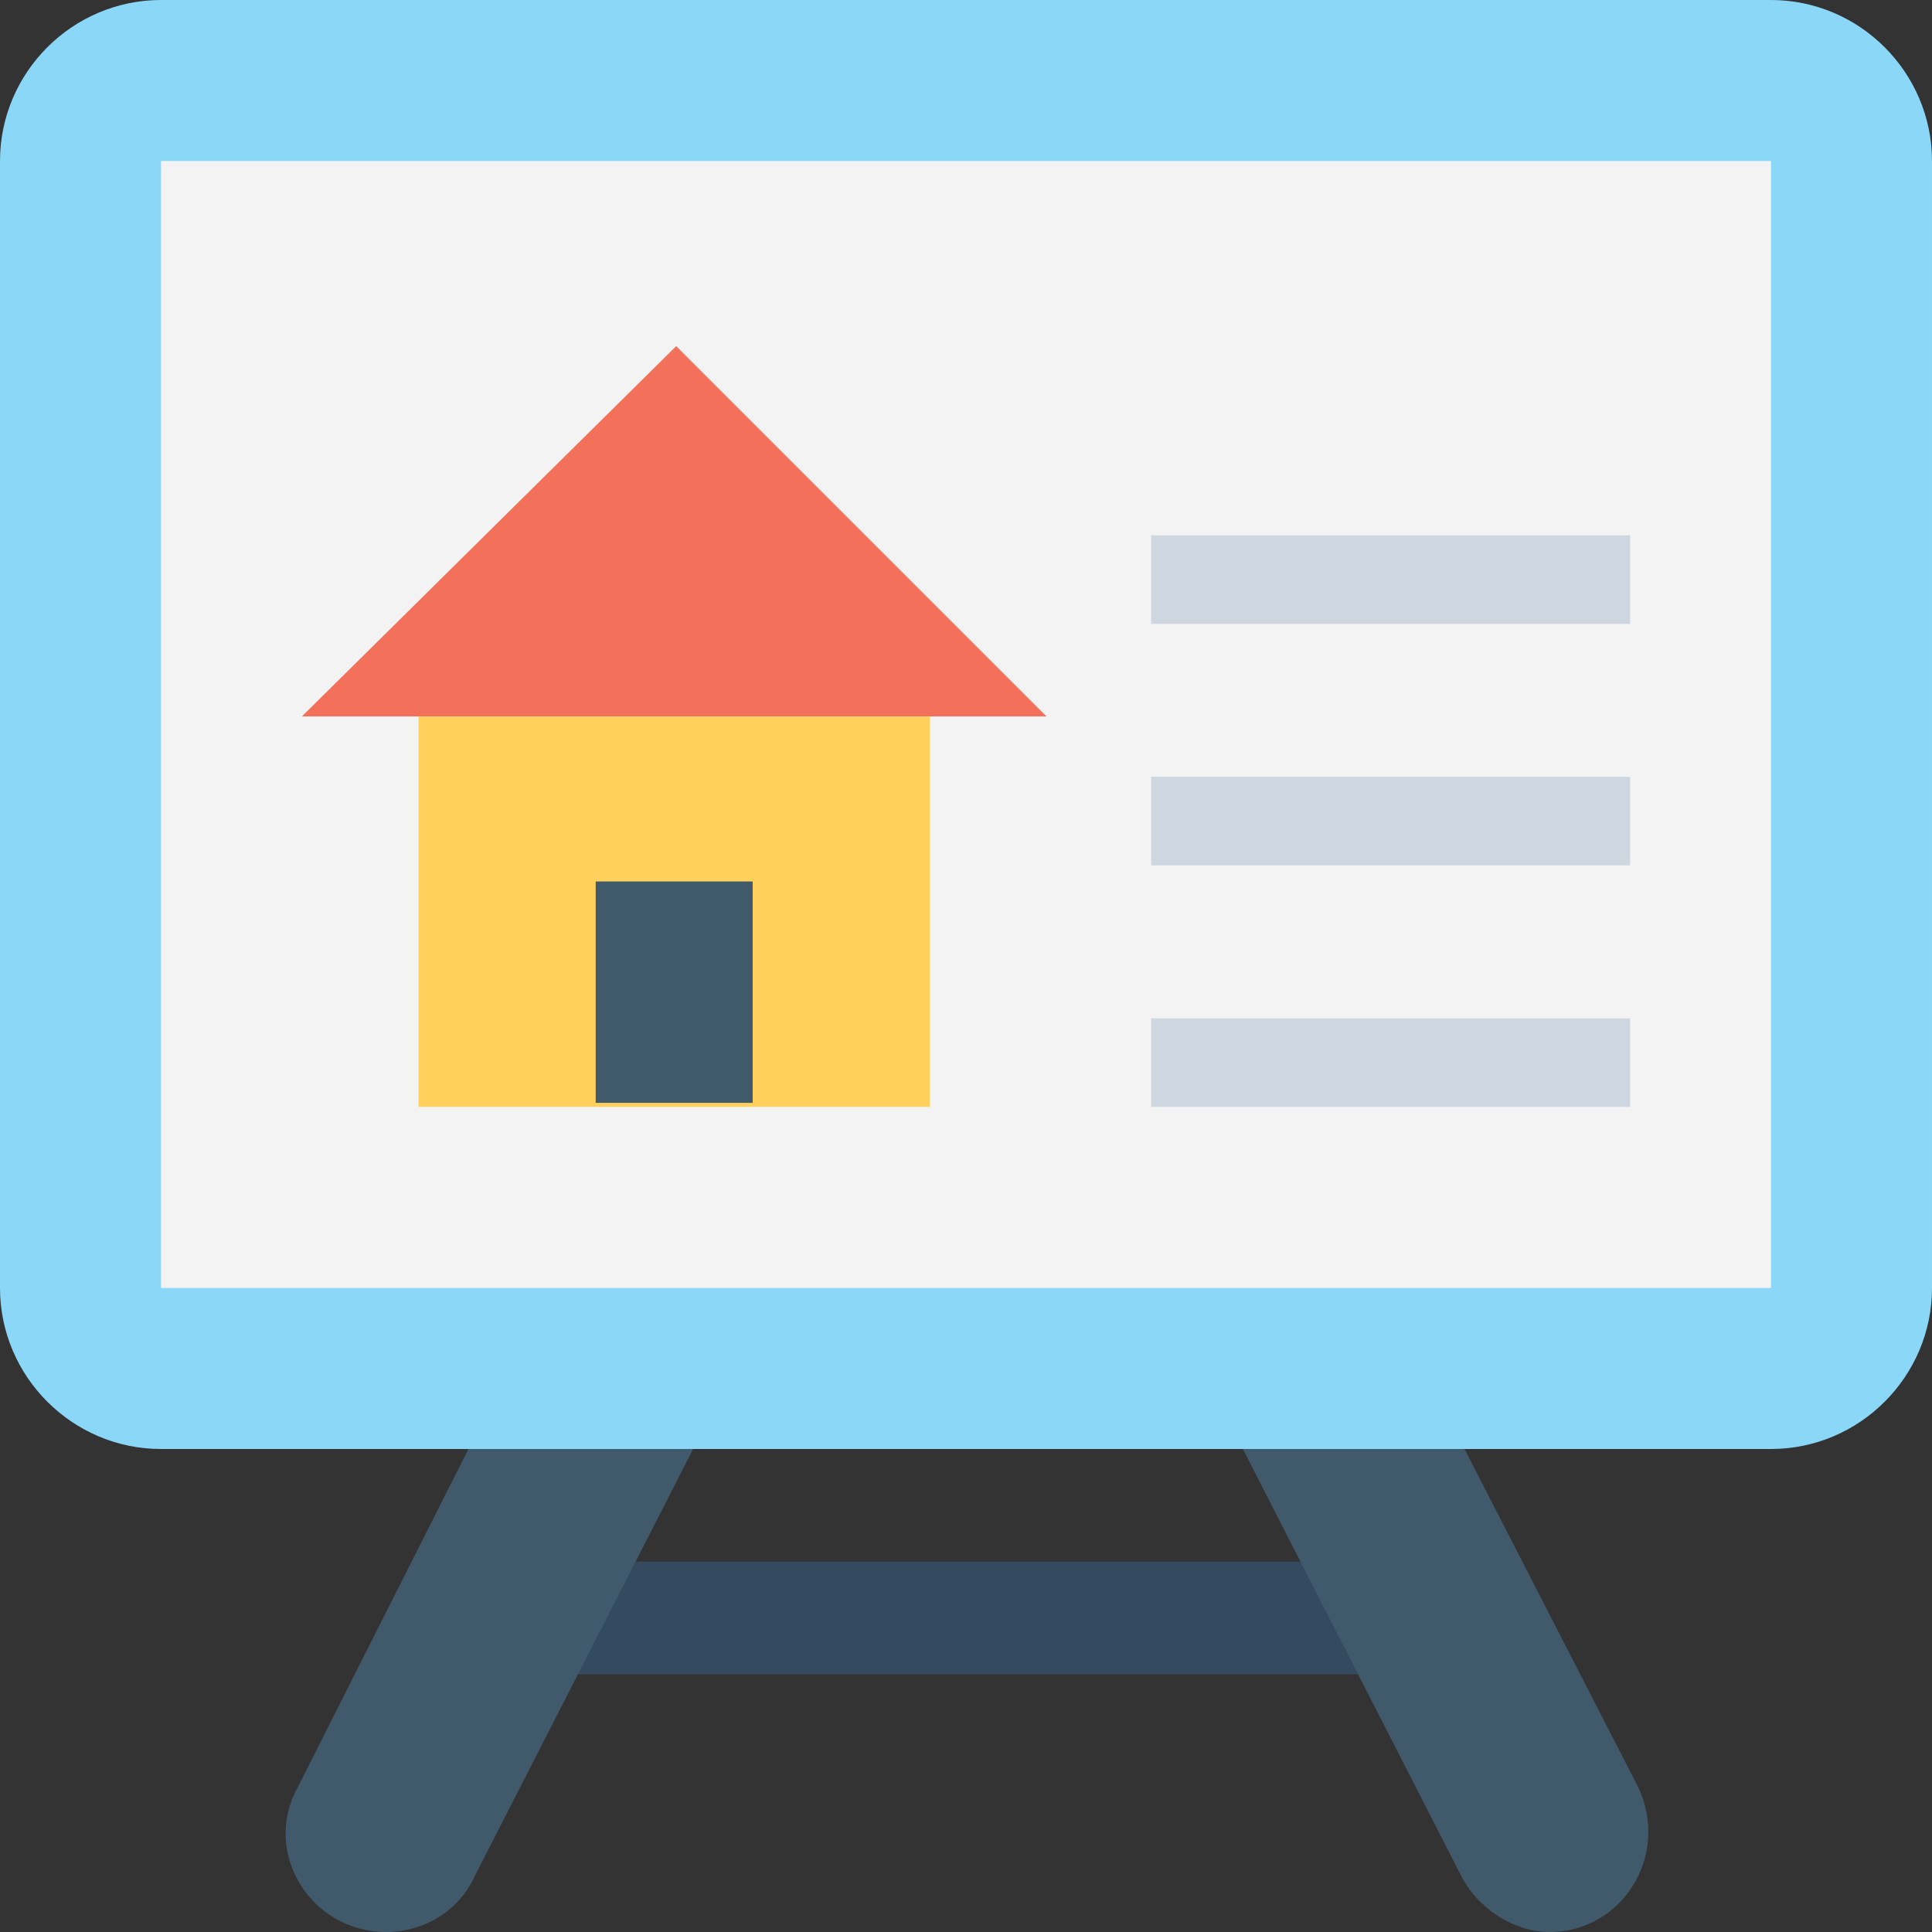 <?xml version="1.0" encoding="utf-8"?>
<!-- Generator: Adobe Illustrator 18.0.0, SVG Export Plug-In . SVG Version: 6.00 Build 0)  -->
<!DOCTYPE svg PUBLIC "-//W3C//DTD SVG 1.1//EN" "http://www.w3.org/Graphics/SVG/1.1/DTD/svg11.dtd">
<svg version="1.1" id="Layer_1" xmlns="http://www.w3.org/2000/svg" xmlns:xlink="http://www.w3.org/1999/xlink" x="0px" y="0px"
	 viewBox="0 0 48 48" enable-background="new 0 0 48 48" xml:space="preserve">
<rect x="0" y="0" width="48" height="48" fill="#333333" stroke="none"/>
<g>
	<g>
		<g>
			<rect x="12.6" y="38.8" fill="#344A5E" width="22.7" height="2.8"/>
			<path fill="#415A6B" d="M12.9,33.5L7.4,44.4C6.5,46,7.7,48,9.6,48c0.9,0,1.8-0.5,2.2-1.4l6.7-13.1H12.9z"/>
			<path fill="#415A6B" d="M35.1,33.5h-5.5l6.7,13.1c0.4,0.8,1.3,1.4,2.2,1.4c1.8,0,3-1.9,2.2-3.6L35.1,33.5z"/>
			<path fill="#8AD7F8" d="M44,0H4C1.8,0,0,1.8,0,4v28c0,2.2,1.8,4,4,4h40c2.2,0,4-1.8,4-4V4C48,1.8,46.2,0,44,0z"/>
			<rect x="4" y="4" fill="#F3F3F3" width="40" height="28"/>
			<g>
				<g>
					<rect x="28.6" y="13.3" fill="#CED6E0" width="11.9" height="2.2"/>
				</g>
				<g>
					<rect x="28.6" y="19.3" fill="#CED6E0" width="11.9" height="2.2"/>
				</g>
				<g>
					<rect x="28.6" y="25.3" fill="#CED6E0" width="11.9" height="2.2"/>
				</g>
				<polygon fill="#F3705A" points="26,17.8 16.8,8.6 7.5,17.8 				"/>
				<rect x="10.4" y="17.8" fill="#FFD15C" width="12.7" height="9.7"/>
				<rect x="14.8" y="21.9" fill="#415A6B" width="3.9" height="5.5"/>
			</g>
		</g>
	</g>
</g>
</svg>
